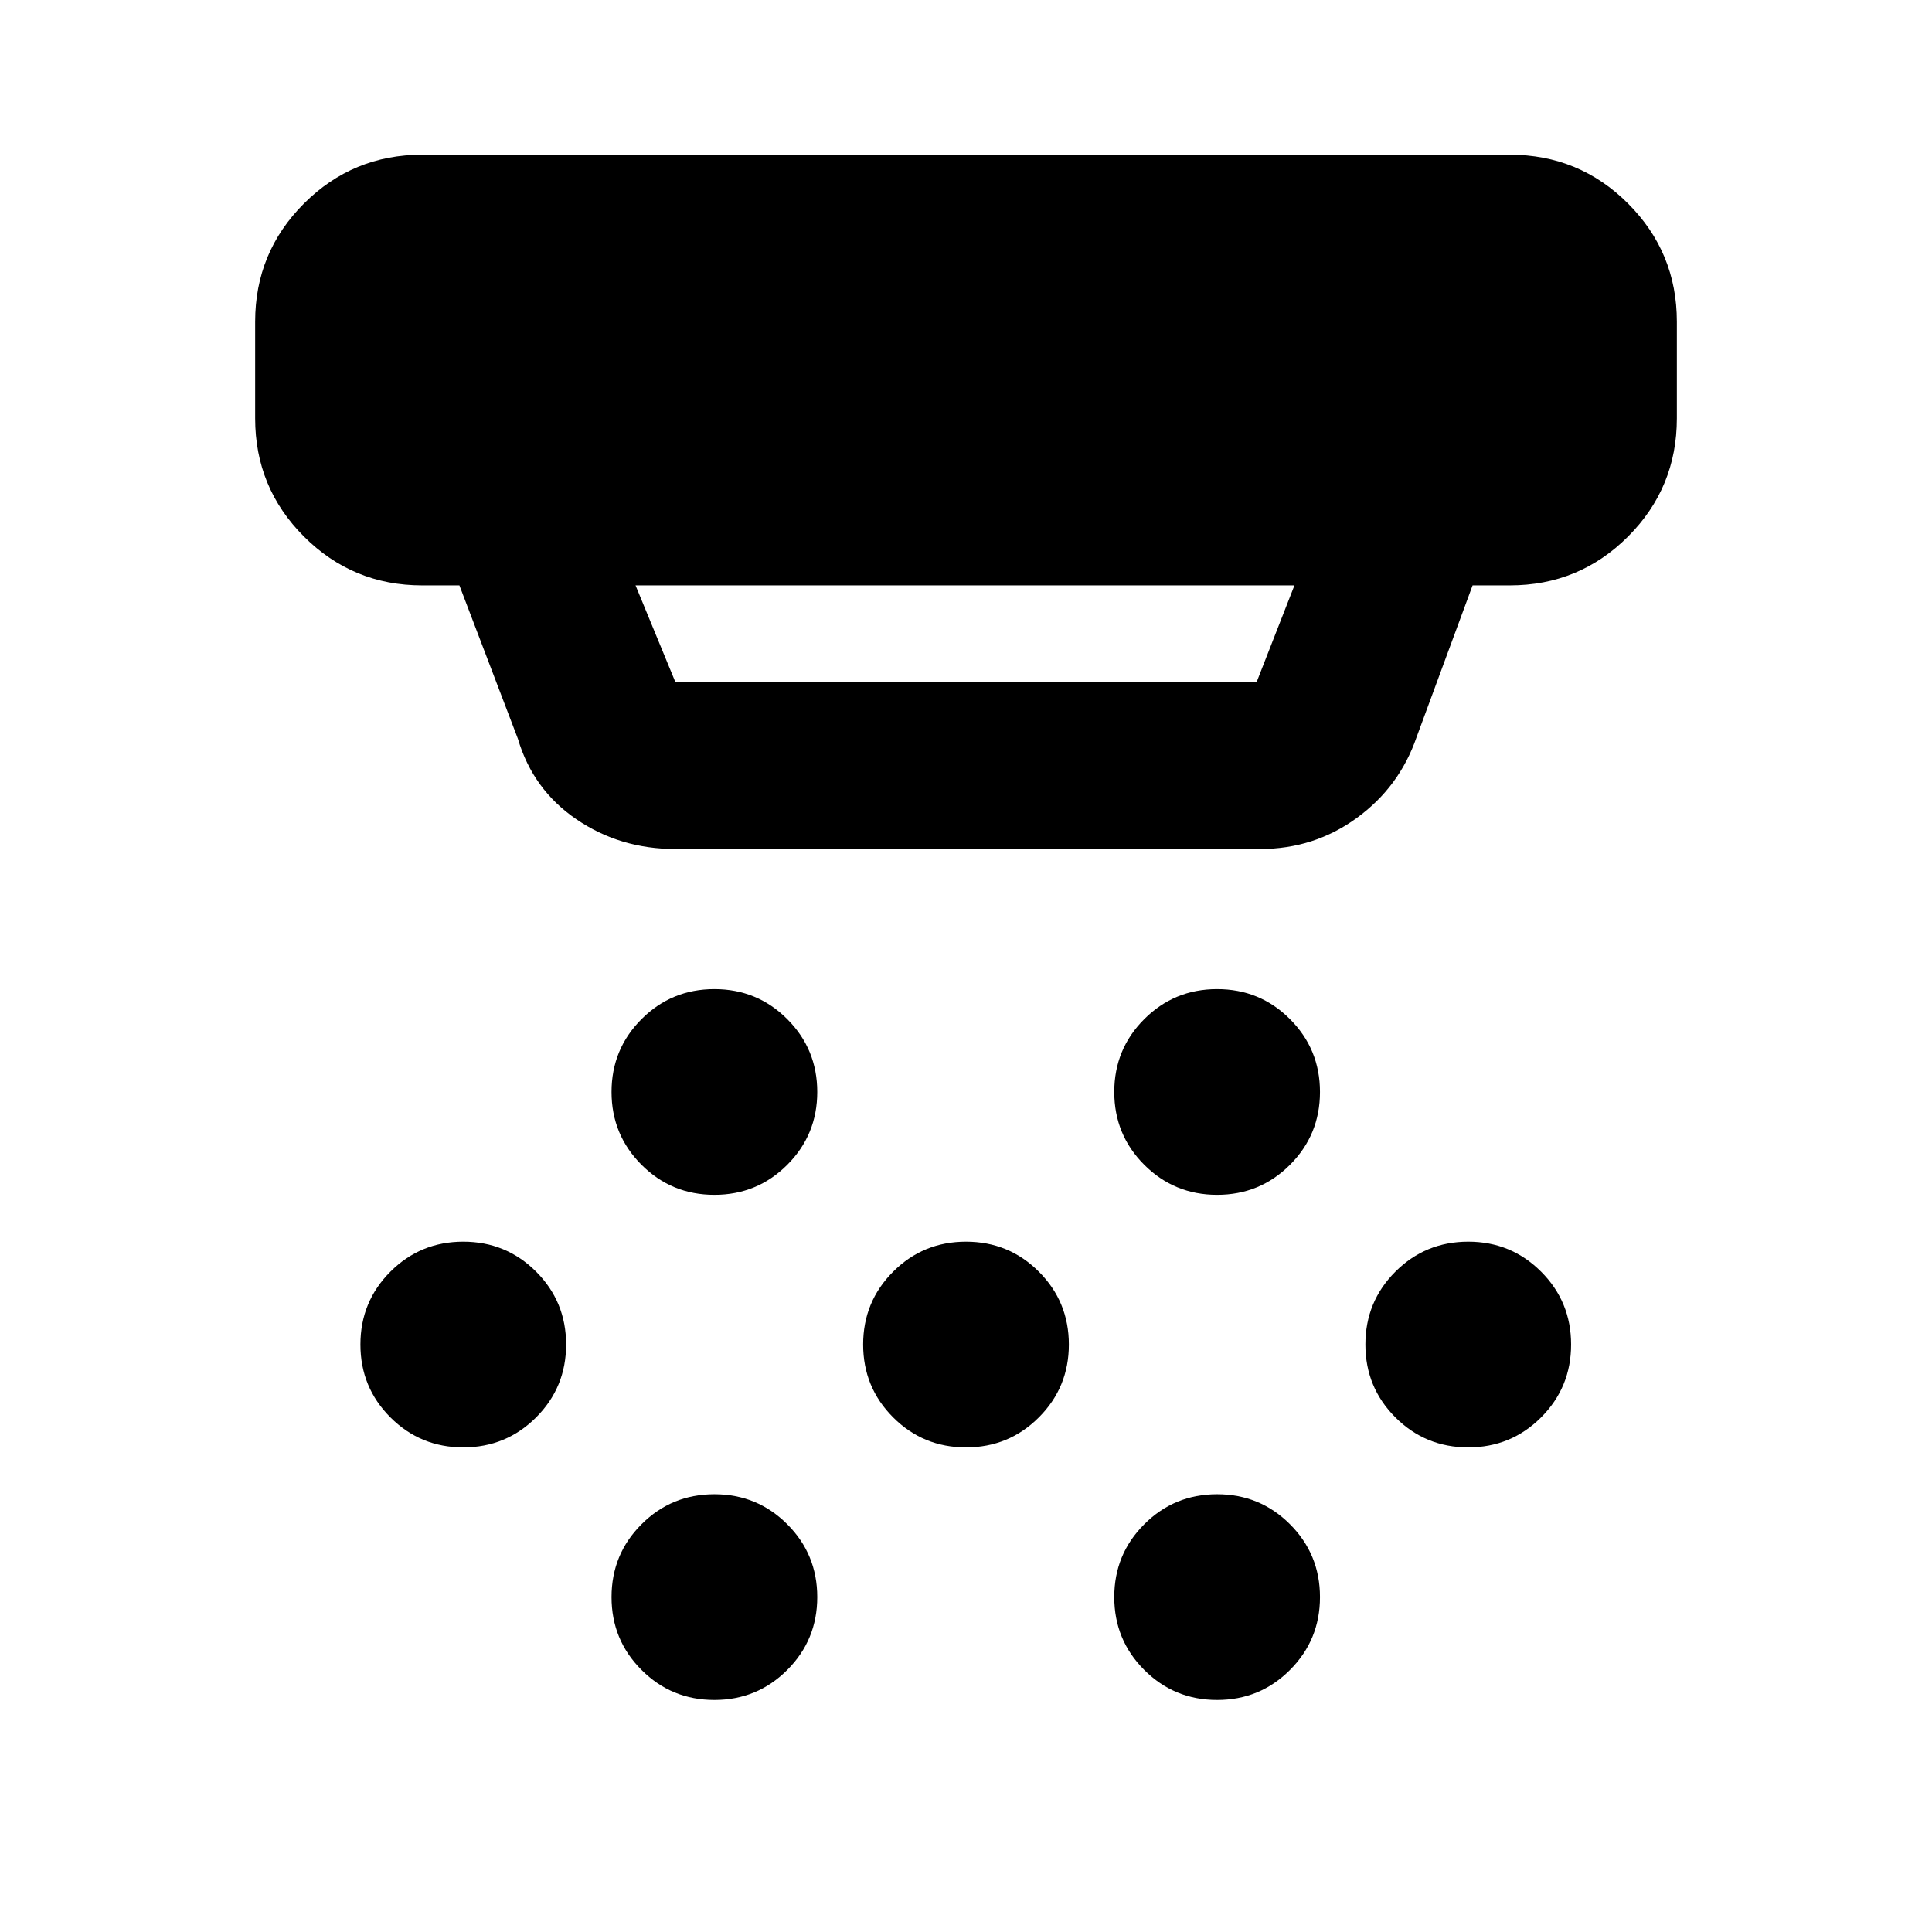 <svg xmlns="http://www.w3.org/2000/svg" height="20" viewBox="0 -960 960 960" width="20"><path d="M354.98-366.3q-21.3 0-36.2-14.91-14.91-14.91-14.91-36.2 0-21.3 14.91-36.2 14.9-14.91 36.2-14.91 21.29 0 36.2 14.91 14.91 14.9 14.91 36.2 0 21.29-14.91 36.2-14.91 14.91-36.2 14.91ZM480-240.8q-21.3 0-36.2-14.91-14.91-14.91-14.91-36.2 0-21.3 14.91-36.2 14.9-14.91 36.2-14.91 21.3 0 36.2 14.91 14.91 14.9 14.91 36.2 0 21.29-14.91 36.2-14.9 14.91-36.2 14.91ZM354.98-115.3q-21.3 0-36.2-14.91-14.91-14.91-14.91-36.2 0-21.3 14.91-36.2 14.9-14.91 36.2-14.91 21.29 0 36.2 14.91 14.91 14.9 14.91 36.2 0 21.29-14.91 36.2-14.91 14.91-36.2 14.91Zm249.8-251q-21.29 0-36.2-14.91-14.91-14.91-14.91-36.2 0-21.3 14.91-36.2 14.91-14.91 36.2-14.91 21.3 0 36.2 14.91 14.91 14.9 14.91 36.2 0 21.29-14.91 36.2-14.9 14.91-36.2 14.91Zm0 251q-21.29 0-36.2-14.91-14.91-14.91-14.91-36.2 0-21.3 14.91-36.2 14.91-14.91 36.2-14.91 21.3 0 36.2 14.91 14.91 14.9 14.91 36.2 0 21.29-14.91 36.2-14.9 14.91-36.2 14.91Zm124.79-125.5q-21.3 0-36.21-14.91-14.9-14.91-14.9-36.2 0-21.3 14.9-36.2 14.91-14.91 36.21-14.91 21.29 0 36.2 14.91 14.9 14.9 14.9 36.2 0 21.29-14.9 36.2-14.91 14.91-36.2 14.91Zm-499.37 0q-21.3 0-36.21-14.91-14.9-14.91-14.9-36.2 0-21.3 14.9-36.2 14.91-14.91 36.21-14.91 21.29 0 36.2 14.91 14.9 14.9 14.9 36.2 0 21.29-14.9 36.2-14.91 14.91-36.2 14.91Zm105.37-297.33q-27.49 0-49.13-14.75-21.64-14.75-29.11-40.05l-29.05-76.2h-18.5q-34.48 0-58.74-24.26-24.26-24.26-24.26-58.74v-48q0-34.48 24.26-58.74 24.26-24.26 58.74-24.26h540.44q34.48 0 58.74 24.26 24.26 24.26 24.26 58.74v48q0 34.48-24.26 58.74-24.26 24.26-58.74 24.26h-18.5l-27.85 75.48q-8.51 24.68-29.69 40.1-21.19 15.42-48.03 15.42H335.57Zm-19.77-131 19.77 48h288.86l18.77-48H315.8Z"/></svg>